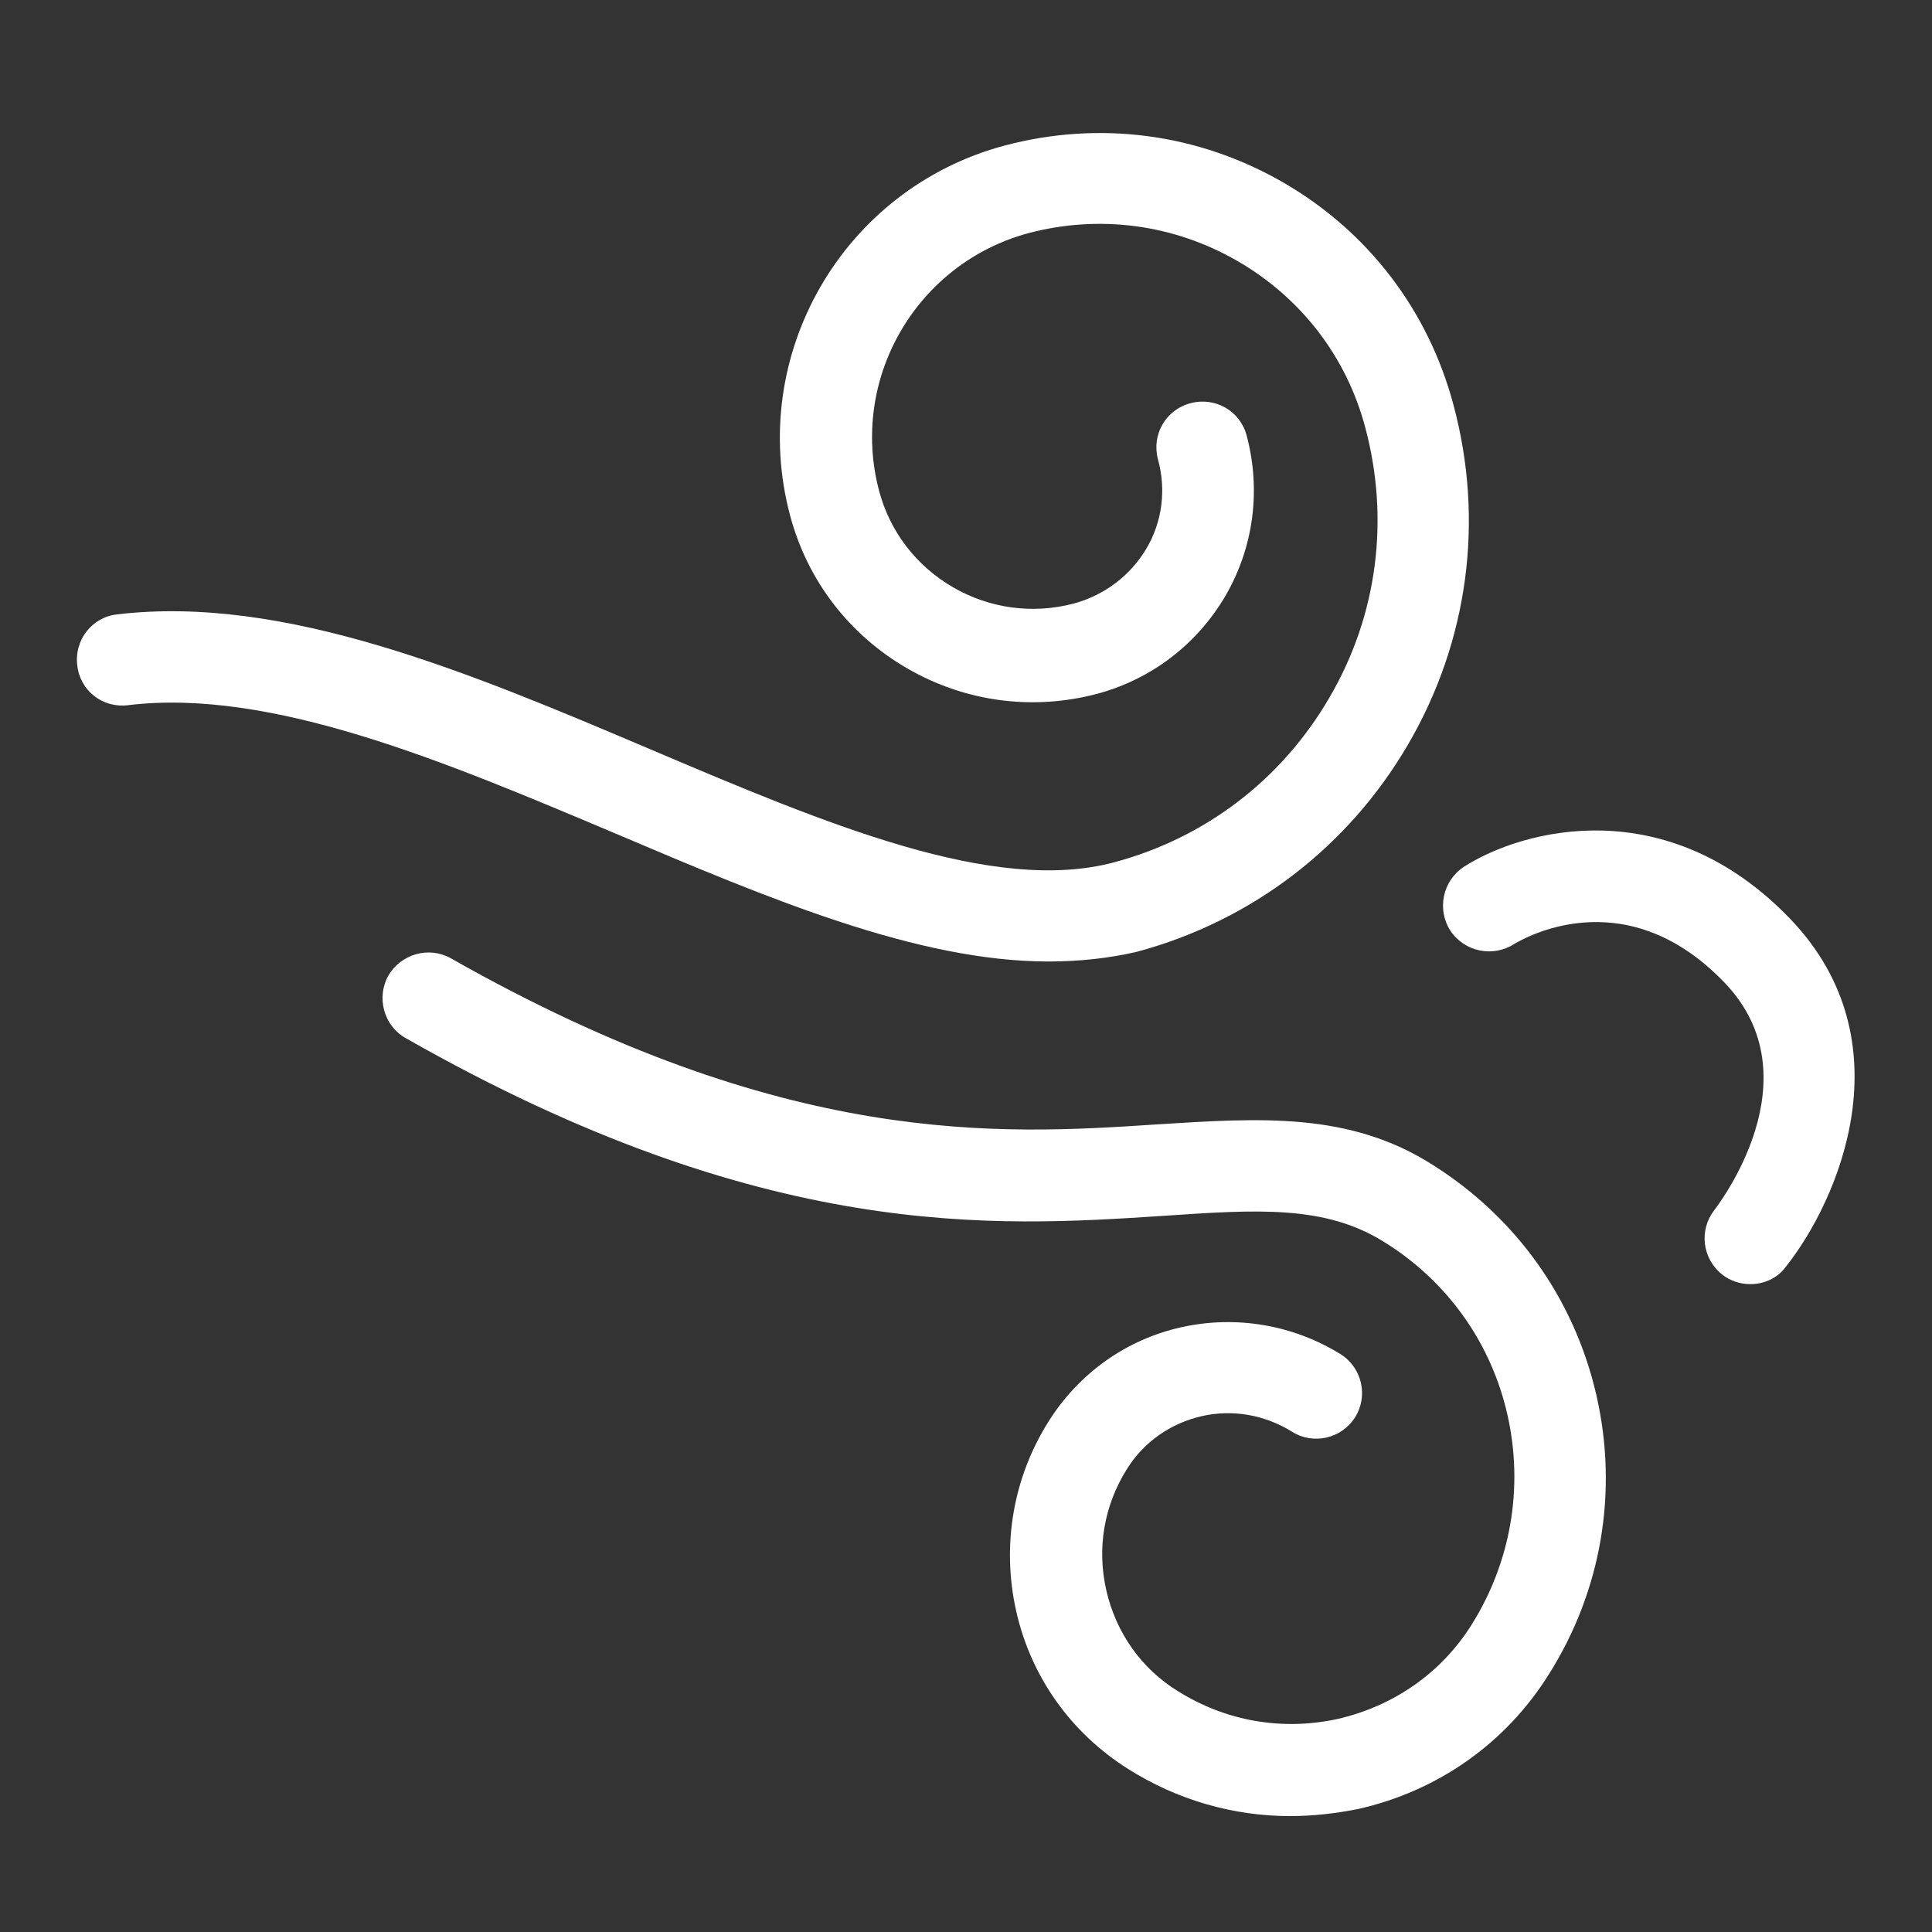 <?xml version="1.0" encoding="utf-8"?>
<!-- Generator: Adobe Illustrator 22.1.0, SVG Export Plug-In . SVG Version: 6.00 Build 0)  -->
<svg version="1.1" id="Layer_1" xmlns="http://www.w3.org/2000/svg" xmlns:xlink="http://www.w3.org/1999/xlink" x="0px" y="0px"
	 viewBox="0 0 300 300" style="enable-background:new 0 0 300 300;" xml:space="preserve">
<rect x="0" y="0" width="300" height="300" fill="#333333" stroke="none"/>
<style type="text/css">
	.st0{fill:#FFFFFF;}
</style>
<g>
	<g>
		<path class="st0" d="M162.8,149.3c-20.3,0-43.3-9.7-67.3-19.9c-26.3-11.1-53.4-22.6-75.6-19.9c-4,0.5-7.5-2.3-7.9-6.2
			c-0.5-3.9,2.3-7.5,6.2-7.9c26-3.1,54.9,9.1,82.9,21c27.3,11.6,53.2,22.5,71.9,17.5c14.2-3.8,26.1-12.9,33.5-25.7
			c7.4-12.7,9.3-27.6,5.5-41.8c-2.9-11-10-20.2-19.9-25.9c-9.9-5.7-21.4-7.2-32.4-4.3c-17.4,4.7-27.8,22.6-23.2,40
			c1.7,6.4,5.8,11.7,11.5,15c5.7,3.3,12.4,4.2,18.8,2.5c4.7-1.3,8.7-4.3,11.2-8.5c2.5-4.2,3.1-9.2,1.8-13.9c-1-3.8,1.2-7.7,5.1-8.7
			c3.8-1,7.7,1.2,8.7,5.1c2.2,8.4,1.1,17.2-3.3,24.8c-4.4,7.5-11.4,12.9-19.8,15.2c-10.1,2.7-20.6,1.3-29.6-3.9
			c-9-5.2-15.5-13.6-18.2-23.7c-6.7-25,8.2-50.8,33.3-57.5c14.7-3.9,30-1.9,43.2,5.7c13.2,7.6,22.6,19.9,26.5,34.6
			c4.8,17.9,2.3,36.6-7,52.6c-9.3,16-24.3,27.5-42.2,32.3C172.2,148.8,167.6,149.3,162.8,149.3z"/>
	</g>
	<g>
		<path class="st0" d="M200.3,282c-8.8,0-17.5-2.5-25.1-7.3c-8.9-5.6-15.1-14.3-17.4-24.5c-2.3-10.2-0.5-20.8,5.1-29.6
			c4.7-7.4,12-12.6,20.5-14.5c8.5-1.9,17.4-0.4,24.8,4.2c3.3,2.1,4.3,6.5,2.2,9.8c-2.1,3.3-6.5,4.3-9.8,2.2c-4.2-2.6-9.2-3.5-14-2.4
			c-4.8,1.1-9,4-11.6,8.2c-3.6,5.7-4.7,12.4-3.2,18.9c1.5,6.5,5.4,12.1,11.1,15.6c7.5,4.7,16.3,6.2,24.9,4.3c8.6-2,16-7.1,20.7-14.6
			c6.1-9.7,8.1-21.3,5.6-32.5c-2.5-11.2-9.3-20.8-19.1-26.9c-9.2-5.8-19.7-5.1-34.4-4.1c-26.1,1.7-61.9,4.1-117.6-27.6
			c-3.4-1.9-4.6-6.3-2.7-9.7c2-3.4,6.3-4.6,9.7-2.7c52,29.5,85.3,27.4,109.6,25.8c16-1,29.9-2,42.9,6.3c13,8.2,22,20.9,25.4,35.8
			c3.4,14.9,0.8,30.3-7.4,43.3c-6.7,10.7-17.2,18.1-29.6,20.9C207.4,281.6,203.9,282,200.3,282z"/>
	</g>
	<g>
		<path class="st0" d="M271.8,199.4c-1.6,0-3.1-0.5-4.4-1.5c-3.1-2.5-3.6-6.9-1.2-10c0.6-0.8,15.8-20.5,1.6-35.3
			c-15.8-16.5-32-6.4-32.7-6c-3.3,2.1-7.7,1.2-9.9-2.1c-2.1-3.3-1.2-7.7,2.1-9.9c9.2-5.9,31.6-11.8,50.7,8.1
			c18.2,19,7.5,43.7-0.7,54C276,198.5,273.9,199.4,271.8,199.4z"/>
	</g>
</g>
</svg>
